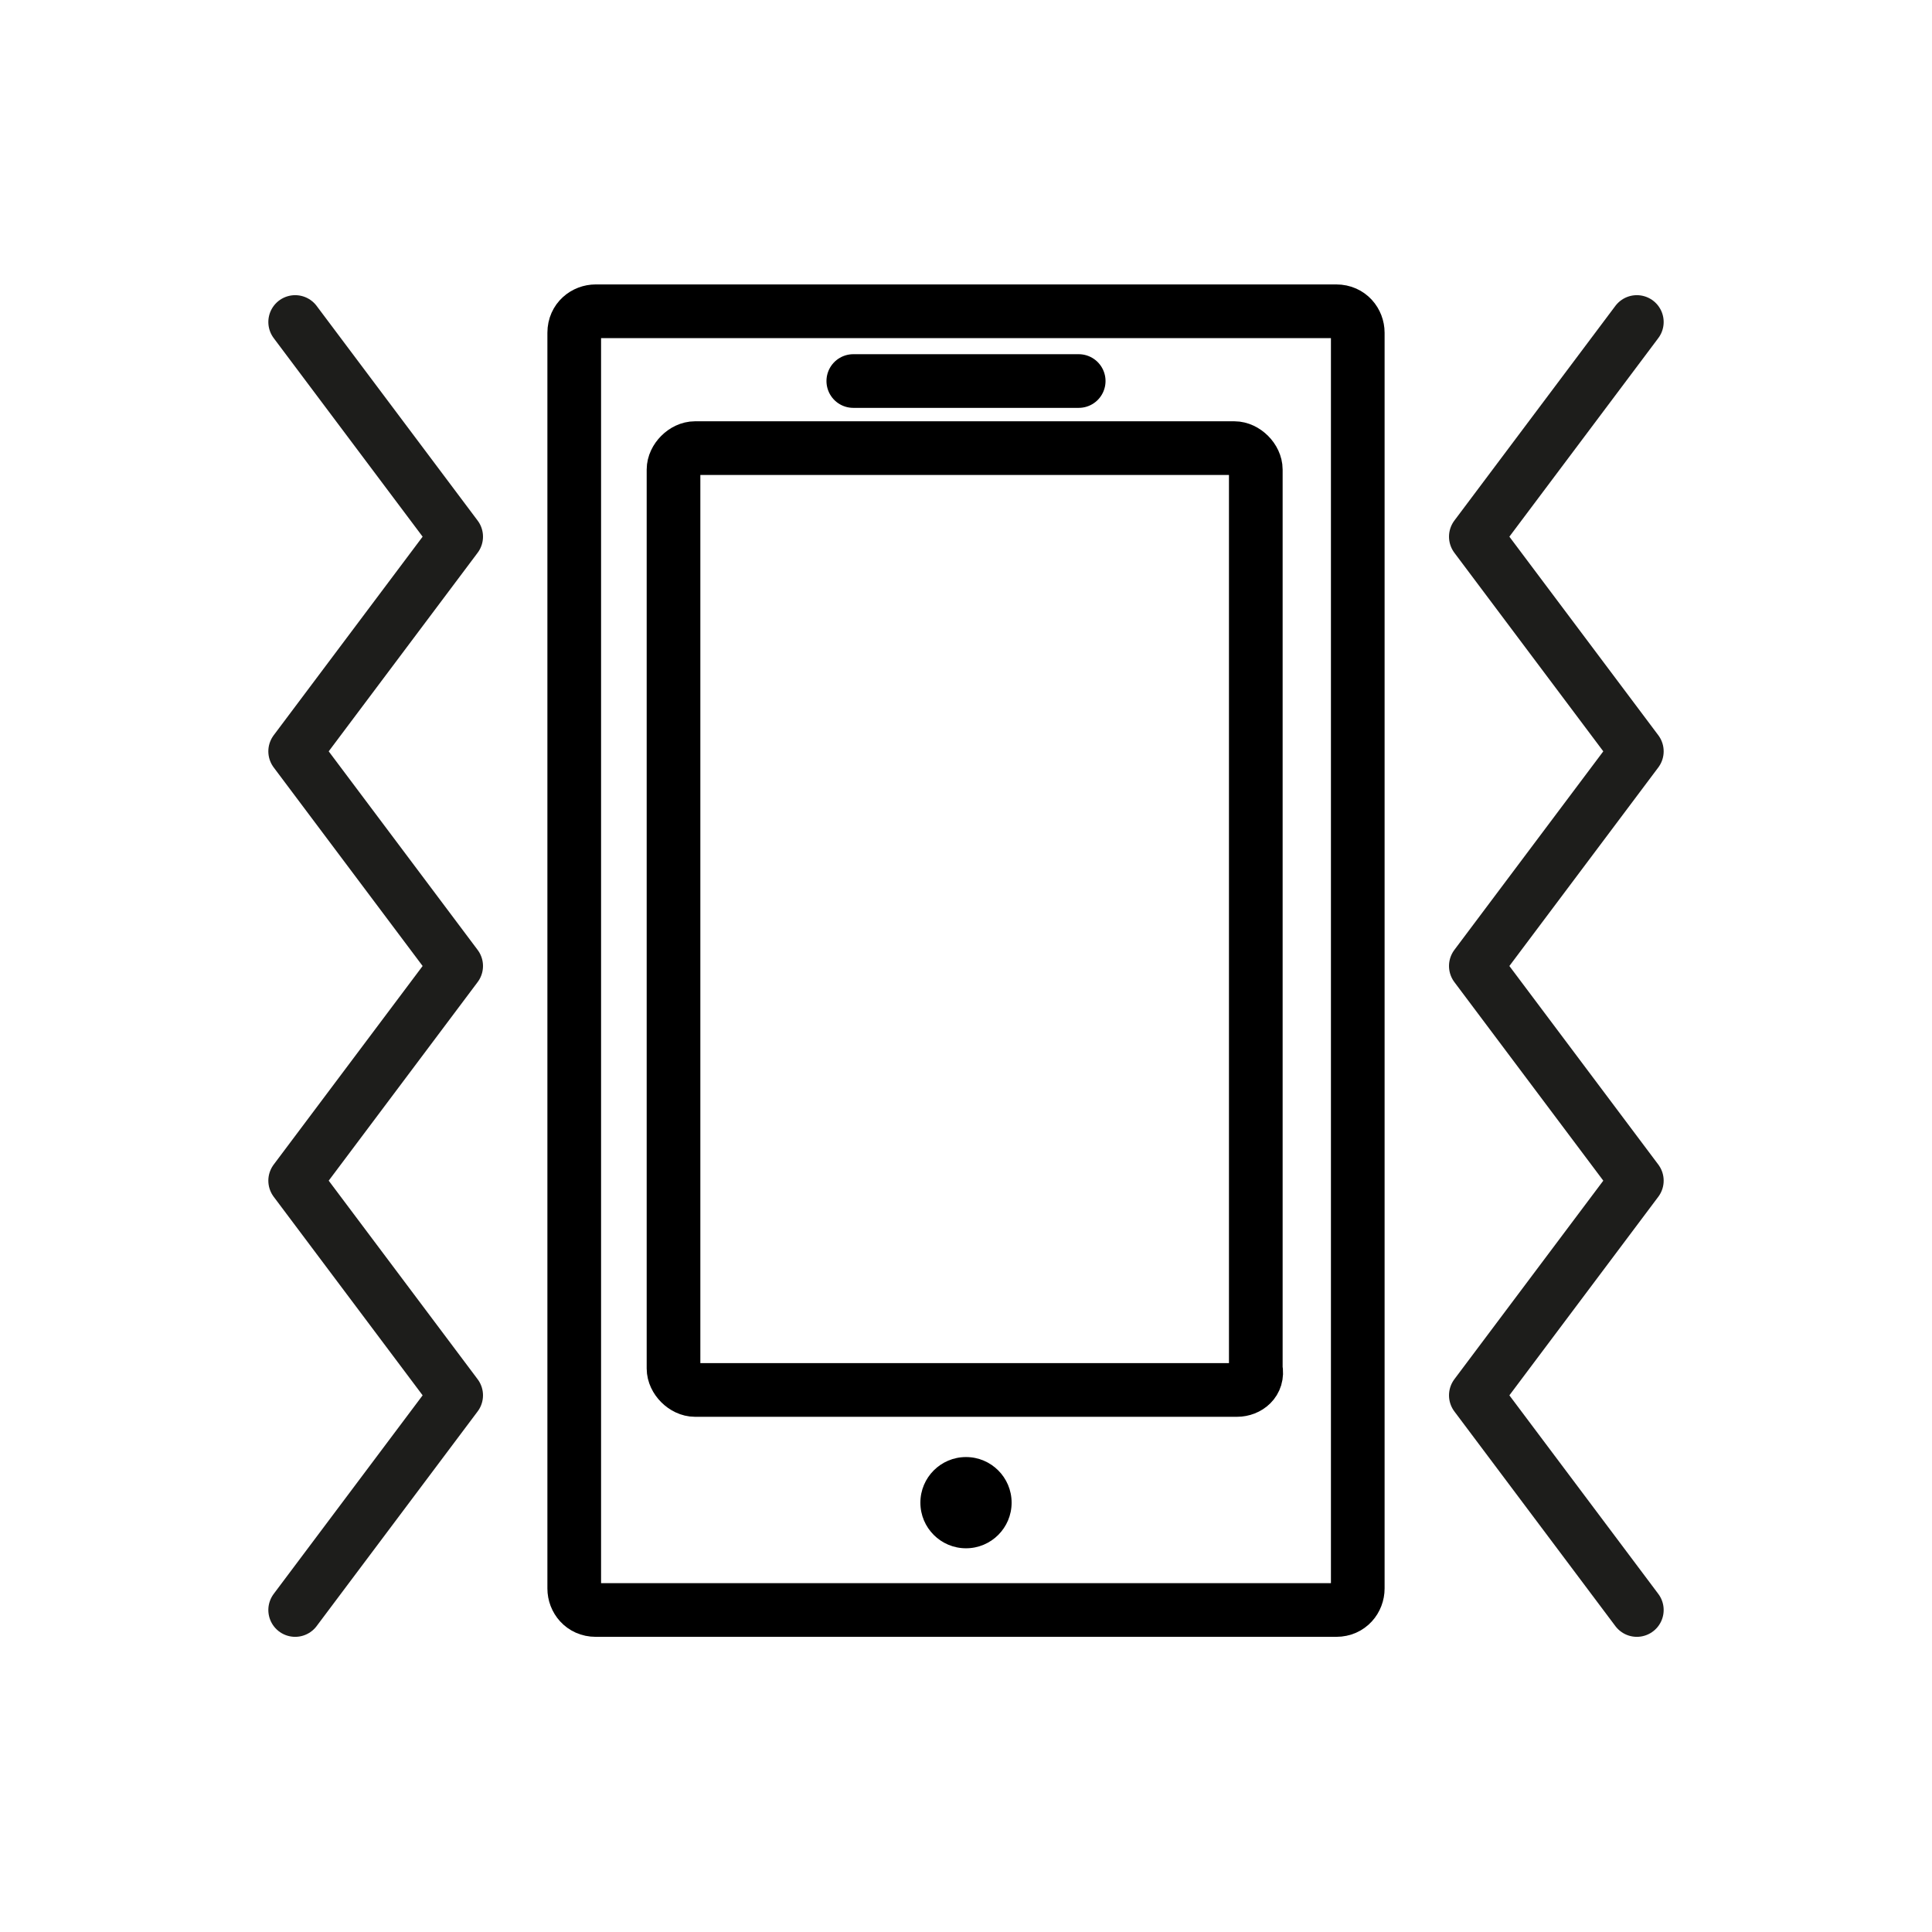 <?xml version="1.0" encoding="utf-8"?>
<!-- Generator: Adobe Illustrator 21.1.0, SVG Export Plug-In . SVG Version: 6.00 Build 0)  -->
<svg version="1.1" id="emoji" xmlns="http://www.w3.org/2000/svg" xmlns:xlink="http://www.w3.org/1999/xlink" x="0px" y="0px"
	 viewBox="0 0 72 72" enable-background="new 0 0 72 72" xml:space="preserve">
<g id="_xD83D__xDCF3__1_">
	
		<polyline fill="none" stroke="#1D1D1B" stroke-width="2" stroke-linecap="round" stroke-linejoin="round" stroke-miterlimit="10" points="
		61,12 55,20 61,28 55,36 55,36 61,44 55,52 61,60 	"/>
	
		<polyline fill="none" stroke="#1D1D1B" stroke-width="2" stroke-linecap="round" stroke-linejoin="round" stroke-miterlimit="10" points="
		11,60 17,52 11,44 17,36 17,36 11,28 17,20 11,12 	"/>
	<path fill="none" stroke="#000000" stroke-width="2" stroke-linecap="round" stroke-linejoin="round" stroke-miterlimit="10" d="
		M49.8,60H22.2c-0.5,0-0.8-0.4-0.8-0.8V12.4c0-0.5,0.4-0.8,0.8-0.8h27.6c0.5,0,0.8,0.4,0.8,0.8v46.8C50.6,59.6,50.3,60,49.8,60z"/>
	<path fill="none" stroke="#000000" stroke-width="2" stroke-linecap="round" stroke-linejoin="round" stroke-miterlimit="10" d="
		M46.1,51.8H25.9c-0.4,0-0.8-0.4-0.8-0.8V17.5c0-0.4,0.4-0.8,0.8-0.8h20.1c0.4,0,0.8,0.4,0.8,0.8V51C46.9,51.5,46.5,51.8,46.1,51.8z
		"/>
	<circle cx="36" cy="56" r="1.7"/>
	
		<polygon fill="none" stroke="#000000" stroke-width="2" stroke-linecap="round" stroke-linejoin="round" stroke-miterlimit="10" points="
		31.8,14.2 40.2,14.2 40.2,14.2 31.8,14.2 	"/>
</g>
</svg>
